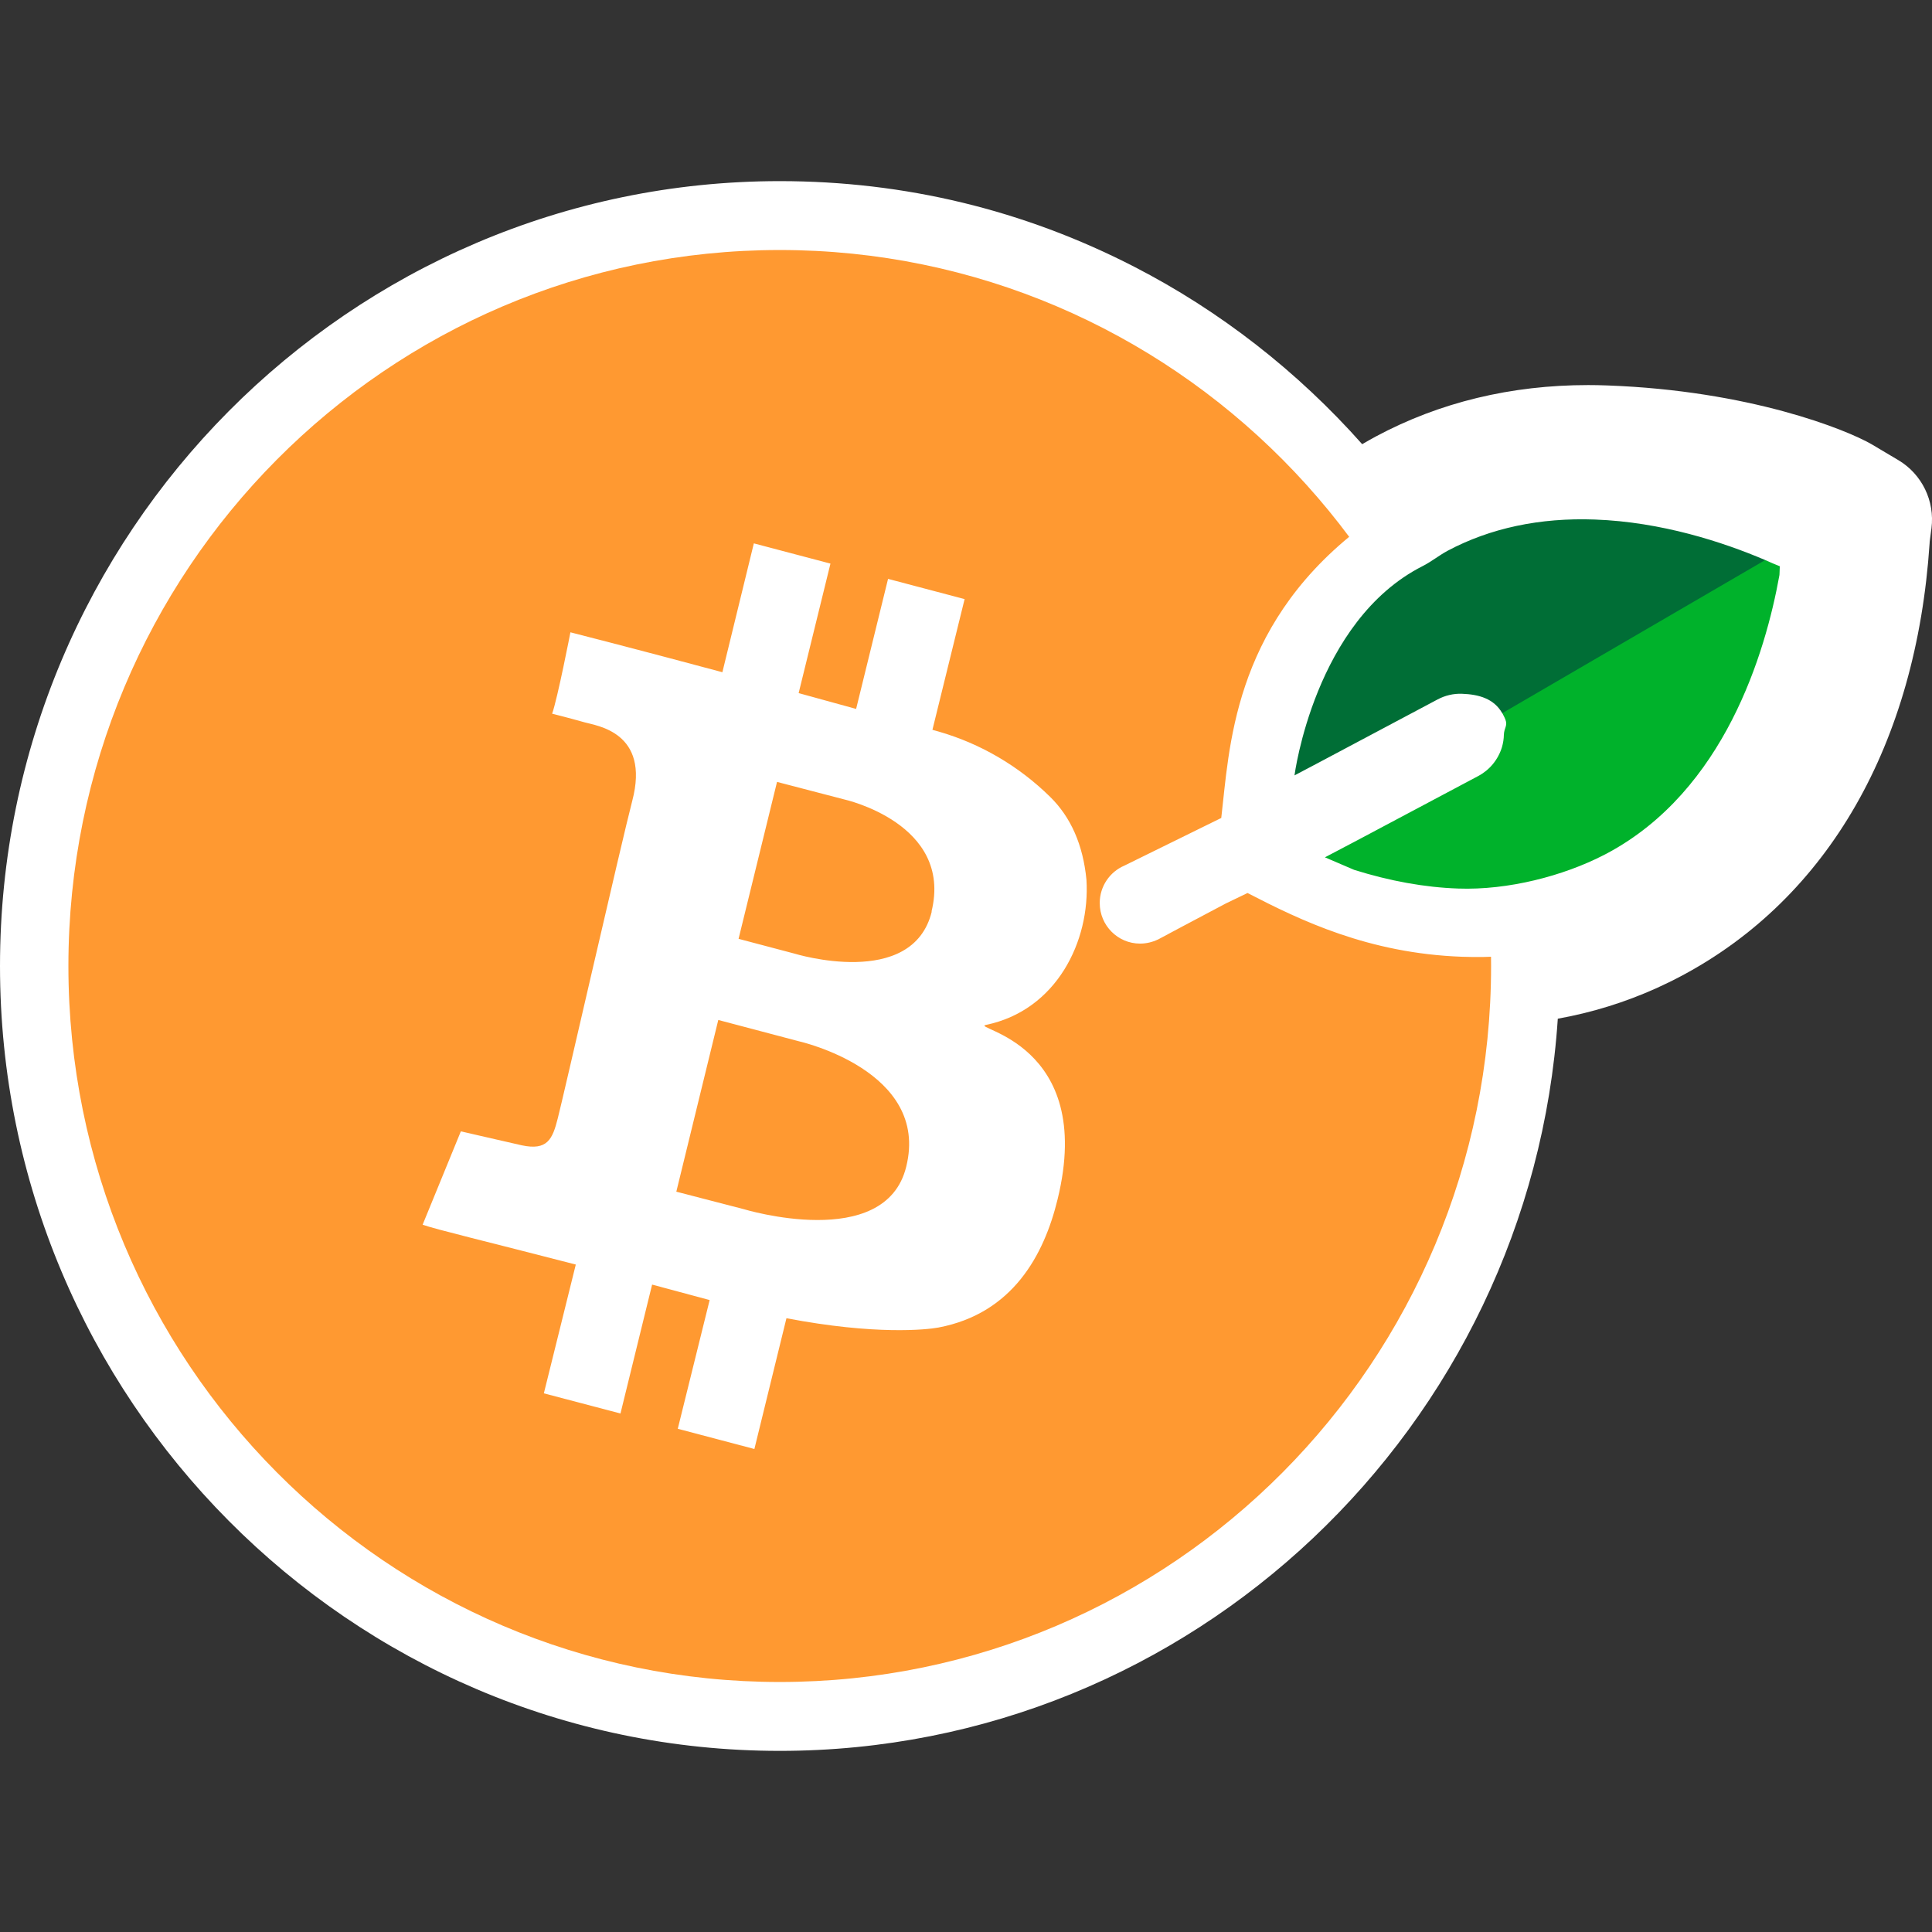 <svg xmlns="http://www.w3.org/2000/svg" width="32" height="32" viewBox="0 0 32 32"><rect x="0" y="0" width="32" height="32" fill="#333333" stroke="none"/><g fill="none" fill-rule="evenodd"><rect width="32" height="32"/><g transform="translate(0 3)"><path fill="#FFF" d="M12.915,26 C5.794,26 0,20.168 0,13 C0,5.832 5.794,0 12.915,0 C14.983,0 16.959,0.477 18.788,1.419 C20.209,2.15 21.496,3.155 22.562,4.357 C22.637,4.313 22.714,4.27 22.791,4.228 C23.845,3.664 25.027,3.378 26.305,3.378 C26.408,3.378 26.513,3.38 26.617,3.384 C28.981,3.469 30.583,4.117 31.001,4.359 C31.004,4.361 31.442,4.621 31.442,4.621 C31.833,4.853 32.049,5.297 31.991,5.75 L31.962,5.969 L31.96,6.003 C31.738,9.326 30.281,11.867 27.858,13.16 C27.711,13.238 27.574,13.305 27.439,13.366 C26.918,13.601 26.37,13.771 25.802,13.873 C25.354,20.636 19.745,26 12.915,26"/><path fill="#FF9931" d="M12.915,24.859 C6.408,24.859 1.133,19.55 1.133,13 C1.133,6.45 6.408,1.141 12.915,1.141 C19.422,1.141 24.697,6.45 24.697,13 C24.697,19.55 19.422,24.859 12.915,24.859 Z"/><path fill="#006E36" d="M21.183,11.098 L29.368,6.333 C29.368,6.333 29.546,4.628 26.384,4.661 C23.222,4.694 21.43,6.776 21.191,8.648 C20.952,10.52 21.183,11.098 21.183,11.098"/><path fill="#00B22B" d="M29.497,6.125 L21.313,10.891 C21.313,10.891 21.134,12.595 24.296,12.563 C27.458,12.529 29.251,10.447 29.489,8.575 C29.728,6.703 29.497,6.125 29.497,6.125"/><path fill="#FFF" d="M29.474 6.513 29.472 6.531C29.242 7.804 28.566 10.096 26.617 11.135 26.601 11.144 26.583 11.153 26.565 11.162 25.896 11.507 24.979 11.747 24.152 11.717 23.599 11.698 23.022 11.593 22.43 11.408L21.945 11.2 22.479 10.919 24.485 9.853C24.673 9.753 24.813 9.583 24.877 9.376 24.897 9.306 24.908 9.238 24.909 9.166 24.914 9.053 24.975 9.021 24.933 8.915 24.923 8.89 24.911 8.865 24.898 8.841L24.888 8.821C24.887 8.818 24.884 8.817 24.882 8.813 24.744 8.571 24.495 8.501 24.214 8.491 24.073 8.486 23.934 8.519 23.809 8.586L21.818 9.644 21.441 9.843C21.441 9.843 21.772 7.282 23.566 6.375 23.706 6.304 23.832 6.201 23.976 6.123 24.683 5.747 25.504 5.572 26.414 5.605 27.522 5.645 28.54 5.979 29.237 6.276 29.282 6.296 29.325 6.314 29.367 6.333L29.479 6.379 29.474 6.513ZM30.435 5.347C30.235 5.231 28.82 4.605 26.576 4.524 25.382 4.481 24.285 4.721 23.323 5.236 23.001 5.408 22.708 5.602 22.441 5.815 20.415 7.423 20.363 9.403 20.228 10.548L18.624 11.337C18.384 11.439 18.215 11.678 18.215 11.957 18.215 12.328 18.514 12.629 18.883 12.629 18.988 12.629 19.088 12.604 19.177 12.562 19.177 12.562 19.177 12.563 19.177 12.563L19.199 12.551C19.2 12.55 19.202 12.55 19.203 12.549L19.568 12.354 20.306 11.963 20.663 11.791C21.536 12.242 22.664 12.791 24.217 12.847 25.204 12.882 26.13 12.706 26.975 12.325 27.094 12.272 27.212 12.213 27.327 12.152 30.655 10.377 30.797 6.341 30.834 5.855L30.867 5.603 30.435 5.347ZM15.433 12.098C15.115 13.398 13.16 12.795 13.16 12.795L12.233 12.55 12.87 9.951 13.979 10.24C13.979 10.24 15.787 10.637 15.429 12.098L15.433 12.098ZM12.317 17.027 11.202 16.738 11.897 13.894 13.229 14.246C13.229 14.246 15.406 14.731 15.01 16.324 14.664 17.742 12.317 17.027 12.317 17.027ZM17.392 10.197C16.873 9.687 16.239 9.316 15.547 9.117L15.444 9.088 15.977 6.923 14.709 6.588 14.18 8.742 13.228 8.48 13.755 6.335 12.486 6 11.965 8.134C10.43 7.722 9.448 7.473 9.448 7.473 9.448 7.473 9.237 8.56 9.145 8.821 9.145 8.821 9.406 8.886 9.686 8.965 9.871 9.02 10.774 9.12 10.472 10.265 10.303 10.909 9.317 15.227 9.239 15.521 9.151 15.872 9.065 16.06 8.642 15.97L7.633 15.739 7 17.285C7.23 17.366 8.025 17.554 9.537 17.945L9.008 20.078 10.277 20.412 10.801 18.277 11.754 18.533 11.226 20.665 12.495 21 13.026 18.834C14.496 19.115 15.343 19.025 15.544 18.988 16.772 18.755 17.293 17.788 17.517 16.864 18.154 14.265 16.064 14.034 16.329 13.976 17.499 13.735 18.059 12.589 17.995 11.571 17.939 10.995 17.738 10.536 17.392 10.197Z"/></g></g></svg>